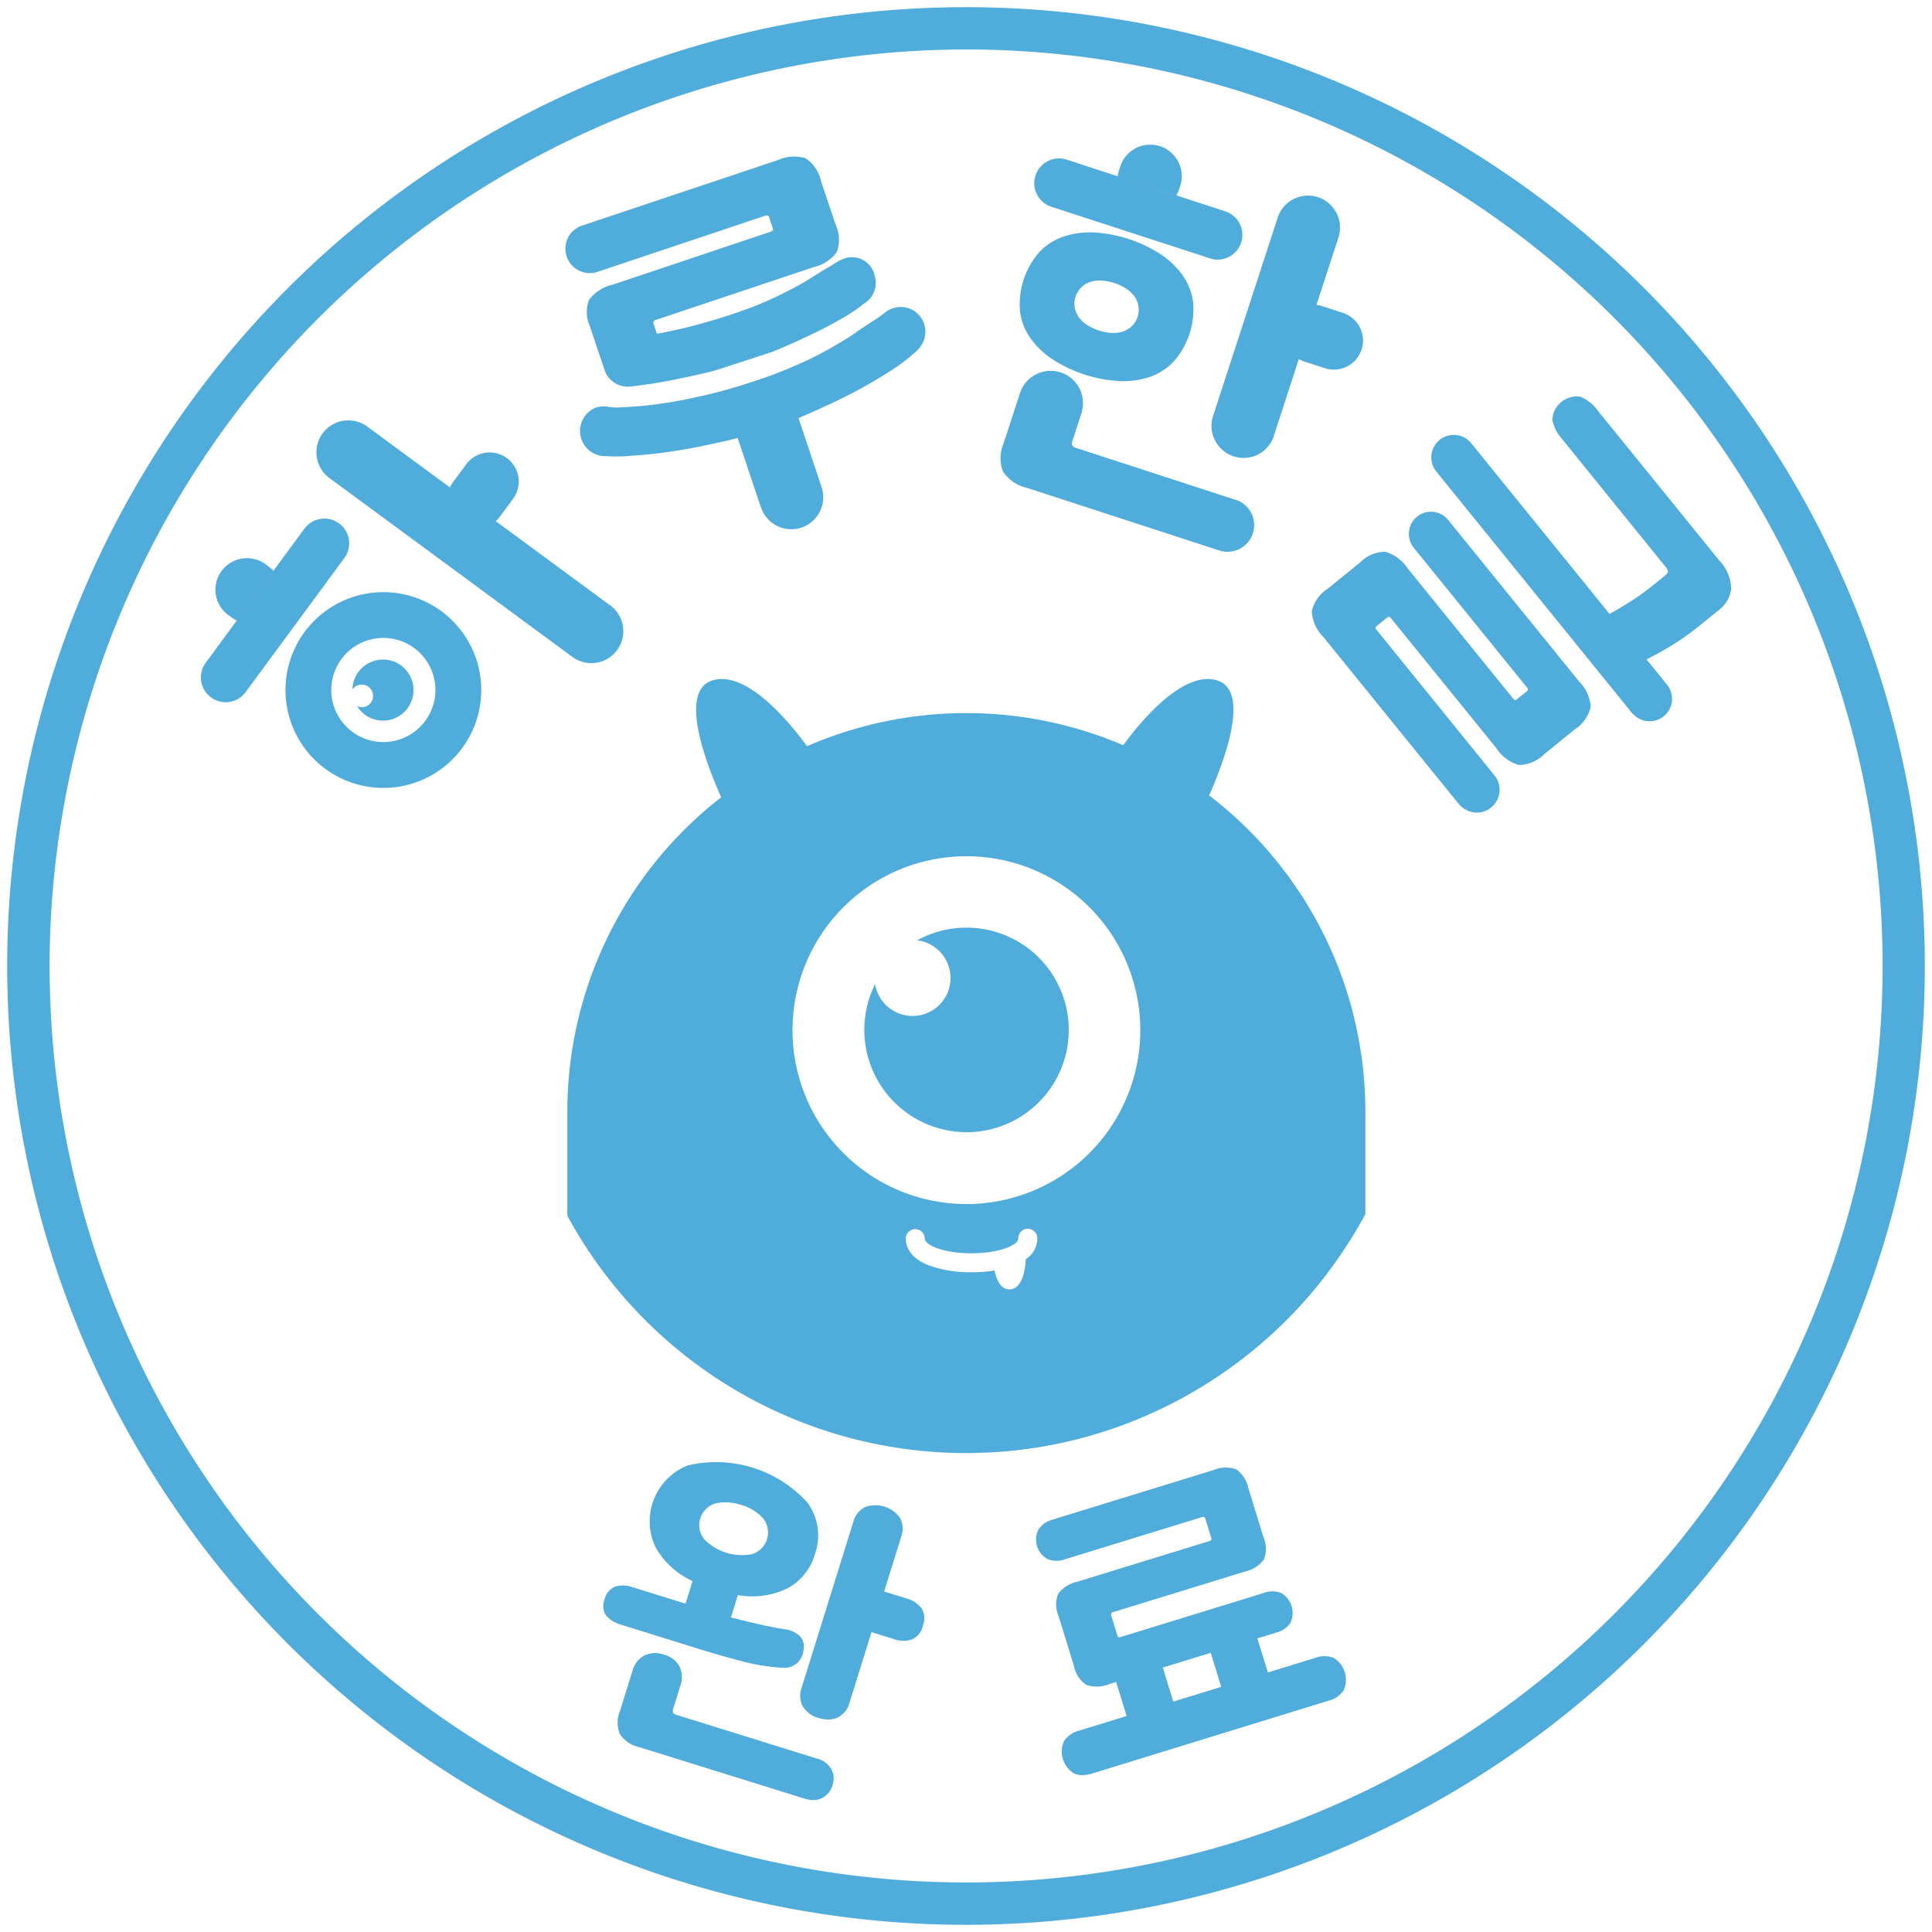 <svg xmlns="http://www.w3.org/2000/svg" width="135.003" height="135.002" viewBox="0 0 135.003 135.002">
    <path fill="#50acdb" stroke="rgba(0,0,0,0)" stroke-miterlimit="10" d="M13810 8027a67 67 0 1 1 67 67 67 67 0 0 1-67-67zm2.965 0a64.042 64.042 0 1 0 64.044-64.044 64.12 64.12 0 0 0-64.046 64.044zm52.771 58.186l-11.534-3.59a2.236 2.236 0 0 1-1.389-.917 2.126 2.126 0 0 1 .014-1.638l.861-2.771a1.733 1.733 0 0 1 .836-1.092 1.789 1.789 0 0 1 1.382-.053 1.707 1.707 0 0 1 1.071.815 1.745 1.745 0 0 1 .056 1.372l-.479 1.54a.487.487 0 0 0-.027.329c.027.056.126.112.287.161l9.795 3.048a1.577 1.577 0 0 1 .979.728 1.381 1.381 0 0 1 .084 1.123 1.425 1.425 0 0 1-.71.889 1.339 1.339 0 0 1-.634.154 2.07 2.07 0 0 1-.594-.098zm18.8-1.771a1.8 1.8 0 0 1-.692-2.247 1.772 1.772 0 0 1 1.054-.735l3.327-1.025-.734-2.38-.462.144a2.289 2.289 0 0 1-1.62.063 2.09 2.09 0 0 1-.872-1.347l-1.06-3.437a2.053 2.053 0 0 1-.032-1.592 2.32 2.32 0 0 1 1.379-.847l9.187-2.828c.119-.038.161-.108.129-.21l-.42-1.365c-.031-.1-.108-.136-.224-.1l-9.585 2.95a1.681 1.681 0 0 1-1.225-.018 1.566 1.566 0 0 1-.63-2.05 1.68 1.68 0 0 1 1-.707l11.216-3.454a2.248 2.248 0 0 1 1.605-.063 2.142 2.142 0 0 1 .861 1.347l1.043 3.384a2.116 2.116 0 0 1 .038 1.575 2.267 2.267 0 0 1-1.364.854l-9.189 2.828c-.116.035-.154.122-.112.255l.431 1.4c.027.091.1.119.22.08l10.022-3.086a1.682 1.682 0 0 1 1.211.014 1.627 1.627 0 0 1 .638 2.072 1.672 1.672 0 0 1-.994.689l-1.323.409.735 2.376 3.328-1.022a1.758 1.758 0 0 1 1.28.014 1.793 1.793 0 0 1 .693 2.247 1.772 1.772 0 0 1-1.054.735l-16.521 5.088a2.367 2.367 0 0 1-.68.112 1.436 1.436 0 0 1-.603-.122zm6.216-7.391l.731 2.38 3.349-1.033-.731-2.376zm-24.06 3.521a1.826 1.826 0 0 1-1.092-.8 1.629 1.629 0 0 1-.08-1.33l3.6-11.556a1.608 1.608 0 0 1 .822-1.046 2.1 2.1 0 0 1 2.453.763 1.634 1.634 0 0 1 .069 1.326l-1.186 3.808 1.585.493a1.924 1.924 0 0 1 1.032.683 1.366 1.366 0 0 1 .084 1.235 1.33 1.33 0 0 1-.763.941 1.875 1.875 0 0 1-1.235-.021l-1.585-.494-1.529 4.91a1.612 1.612 0 0 1-.822 1.046 1.507 1.507 0 0 1-.676.15 2.284 2.284 0 0 1-.676-.108zm-2.48-3.506a14.147 14.147 0 0 1-2.93-.473c-1.021-.27-2.051-.563-3.094-.889l-5.3-1.652a2.043 2.043 0 0 1-1.035-.637 1.191 1.191 0 0 1-.105-1.13 1.242 1.242 0 0 1 .735-.889 1.905 1.905 0 0 1 1.218.039l3.7 1.151.493-1.582a5.61 5.61 0 0 1-2.586-2.359 4.2 4.2 0 0 1 2.25-5.718 8.6 8.6 0 0 1 8.363 2.6 3.876 3.876 0 0 1 .528 3.583 3.933 3.933 0 0 1-1.921 2.4 5.612 5.612 0 0 1-3.468.476l-.483 1.557c.654.171 1.281.329 1.883.465s1.229.263 1.89.371a1.885 1.885 0 0 1 1.019.451 1.075 1.075 0 0 1 .283.949 1.465 1.465 0 0 1-.44.948 1.288 1.288 0 0 1-.924.336.526.526 0 0 1-.075.003zm-4.721-11.482a1.581 1.581 0 0 0-.781 2.509 3.7 3.7 0 0 0 3.325 1.036 1.582 1.582 0 0 0 .78-2.509 3.224 3.224 0 0 0-1.533-.937 3.721 3.721 0 0 0-1.109-.182 2.71 2.71 0 0 0-.681.083zm16.472-3.538c-.486-.018-.966-.042-1.445-.081a31.71 31.71 0 0 1-25.176-16.122l-.2-.357v-7.251a27.818 27.818 0 0 1 10.754-22c-.879-1.939-3.069-7.346-.658-8.15 2.526-.843 5.771 3.363 6.649 4.584a27.934 27.934 0 0 1 22.1-.07c.948-1.309 4.123-5.34 6.6-4.514 2.366.784.312 5.988-.6 8.021a27.825 27.825 0 0 1 10.919 22.12v7.143c-.1.185-.2.375-.309.556a31.783 31.783 0 0 1-15.265 13.634 31.355 31.355 0 0 1-9.857 2.407q-.672.053-1.344.074c-.378.014-.756.024-1.138.024-.344-.001-.686-.008-1.029-.018zm4.073-11.422c.948 0 1.116-1.557 1.145-2.11a1.723 1.723 0 0 0 .8-1.435.665.665 0 1 0-1.329 0c0 .423-1.242 1.022-3.266 1.022s-3.269-.595-3.269-1.022a.663.663 0 1 0-1.326 0c0 .469.217 1.335 1.652 1.883a8.566 8.566 0 0 0 2.939.465 10.369 10.369 0 0 0 1.609-.119c.133.619.416 1.319 1.046 1.319zm-15.16-18.113a12.152 12.152 0 1 0 12.154-12.153 12.151 12.151 0 0 0-12.153 12.152zm12.165 7.128a7.151 7.151 0 0 1-6.394-10.344 2.653 2.653 0 1 0 2.939-3.062 7.148 7.148 0 1 1 3.454 13.41zm34.609-22.726a1.646 1.646 0 0 1-.213-.2l-9.467-11.678a2.8 2.8 0 0 1-.809-1.788 2.512 2.512 0 0 1 1.106-1.575l2.274-1.844a2.47 2.47 0 0 1 1.761-.746 2.867 2.867 0 0 1 1.567 1.169l7.37 9.1a.171.171 0 0 0 .027.039.175.175 0 0 0 .245-.011l.665-.539a.353.353 0 0 0 .039-.028.176.176 0 0 0-.015-.245l-7.888-9.736c-.007-.007-.011-.021-.021-.028l-.011-.014a1.545 1.545 0 0 1 2.4-1.946.148.148 0 0 0 .021.028l.014.014 9.134 11.272a2.712 2.712 0 0 1 .8 1.774 2.528 2.528 0 0 1-1.113 1.564l-2.12 1.722a2.57 2.57 0 0 1-1.764.766 2.727 2.727 0 0 1-1.571-1.151l-7.388-9.112a.141.141 0 0 0-.028-.039.173.173 0 0 0-.245.007l-.706.574a.11.11 0 0 0-.039.032.171.171 0 0 0 .011.241l8.122 10.023c.042.052.073.1.115.147l.008.007a1.594 1.594 0 0 1-2.282 2.208zm-79.421-2.663a6.84 6.84 0 1 1 4.05 1.334 6.843 6.843 0 0 1-4.049-1.334zm1.127-7.667a3.638 3.638 0 1 0 2.933-1.48 3.637 3.637 0 0 0-2.932 1.479zm90.27 3.856l-.015-.01-.014-.018a.545.545 0 0 1-.062-.063l-13.627-16.818c-.008 0-.011-.014-.015-.021a.325.325 0 0 1-.031-.035 1.57 1.57 0 0 1 2.443-1.974.279.279 0 0 1 .027.039c.008.007.015.01.018.017l9.617 11.867q.787-.426 1.561-.928a17.582 17.582 0 0 0 1.5-1.088l.808-.654c.15-.123.225-.224.218-.3a.816.816 0 0 0-.2-.357l-7.209-8.9a2.726 2.726 0 0 1-.672-1.375 1.71 1.71 0 0 1 1.942-1.575 2.738 2.738 0 0 1 1.207.941l8.511 10.5a2.943 2.943 0 0 1 .836 1.96 2.192 2.192 0 0 1-.909 1.543l-1.323 1.071a17.755 17.755 0 0 1-1.854 1.323q-.929.572-1.83 1.018l1.435 1.771a.408.408 0 0 0 .035.052 1.565 1.565 0 0 1-2.387 2.016zm-88.632.025a2.184 2.184 0 0 1-.549-.6.783.783 0 0 0 .966-.234.794.794 0 1 0-1.277-.945s0 .007-.007.01a2.134 2.134 0 1 1 .867 1.771zm-10.754-1.208a1.728 1.728 0 0 1-.367-2.418l2.17-2.95a2.12 2.12 0 0 1-.36-.217l-.234-.168a2.2 2.2 0 1 1 2.61-3.545l.23.172a1.951 1.951 0 0 1 .312.28l-2.558 3.479a2.2 2.2 0 0 0 .942.21 2.192 2.192 0 0 1-.939-.21l2.557-3.477 2.174-2.95a1.731 1.731 0 0 1 2.789 2.051l-6.905 9.378a1.727 1.727 0 0 1-2.418.368zm25.287-2.807a2.237 2.237 0 0 1-.249-.213 2.22 2.22 0 0 0 .26.224l-17.021-12.532a2.231 2.231 0 1 1 2.646-3.594l5.777 4.253a1.964 1.964 0 0 1 .209-.361l.9-1.218a2.033 2.033 0 1 1 3.275 2.408l-.9 1.218a2.033 2.033 0 0 1-1.636.826 2.027 2.027 0 0 0 1.355-.515l8.017 5.9.011.007.011.008a2.233 2.233 0 0 1-2.658 3.588zm45.165-7.461l-.028-.01h-.007l-13.4-4.364a2.707 2.707 0 0 1-1.67-1.137 2.6 2.6 0 0 1 .05-1.995l1.158-3.559.01-.024a2.256 2.256 0 0 1 4.294 1.365.178.178 0 0 1-.007.06l-.626 1.925a.608.608 0 0 0-.042.4.584.584 0 0 0 .347.2l10.988 3.58a.83.83 0 0 1 .087.025h.007a1.86 1.86 0 0 1-.576 3.628 1.842 1.842 0 0 1-.584-.094zm-32.031-3.03a2.25 2.25 0 0 1-.116-.714 2.214 2.214 0 0 0 .116.717l-1.617-4.832c-.408.115-.812.212-1.217.292-1.184.27-2.282.483-3.3.637s-1.946.255-2.765.3a11.039 11.039 0 0 1-1.894.042 1.76 1.76 0 0 1-.7-3.405 1.941 1.941 0 0 1 .9-.031 3.082 3.082 0 0 0 .567.039c.473-.024.948-.049 1.421-.084.57-.045 1.26-.129 2.075-.255s1.731-.312 2.768-.553 2.142-.56 3.324-.955a32.34 32.34 0 0 0 3.279-1.271 22.9 22.9 0 0 0 2.307-1.193q.918-.525 1.5-.938c.332-.238.676-.462 1.019-.682l.507-.329c.2-.129.386-.294.585-.437a1.72 1.72 0 0 1 1.693-.189 1.262 1.262 0 0 1 .424.255l.007.011a1.722 1.722 0 0 1 .479 2 .046.046 0 0 0-.007.021c-.018.035-.035.074-.057.112s-.034.066-.052.1l-.015.021a2.318 2.318 0 0 1-.531.578 11.6 11.6 0 0 1-1.421 1.085q-.971.65-2.292 1.375-1.349.735-2.982 1.466c-.454.207-.909.4-1.368.6l-.115-.34a2.221 2.221 0 0 0-.562-.894 2.215 2.215 0 0 1 .559.891l.115.336 1.609 4.819-.031-.086c.012.028.021.057.031.086a2.232 2.232 0 1 1-4.234 1.414zm33.042-3.542a2.242 2.242 0 0 1-.964-.627c-.04-.043-.078-.087-.113-.133a2.234 2.234 0 0 1-.447-1.642 2.23 2.23 0 0 0 .443 1.667 2.238 2.238 0 0 1-.364-2.068l4.511-13.848a2.233 2.233 0 1 1 4.245 1.386l-1.525 4.683a1.961 1.961 0 0 1 .413.087l1.435.469a2.032 2.032 0 0 1-1.26 3.864l-1.435-.466a1.927 1.927 0 0 1-.386-.175l-1.711 5.26a2.333 2.333 0 0 0 .052-.267 2.358 2.358 0 0 1-.048.242l-.009.025a.878.878 0 0 1-.023.111 2.231 2.231 0 0 1-2.813 1.432zm2.778-1.373c.009-.024.018-.048.025-.072-.006.025-.015.049-.024.073zm.857-7.82a2.038 2.038 0 0 0-.1.613 2.034 2.034 0 0 1 .555-1.377 2.02 2.02 0 0 0-.453.768zm-47.593 3.17a.45.45 0 0 1-.014-.049l-.668-1.995-.326-.973a2.417 2.417 0 0 1-.077-1.9 2.842 2.842 0 0 1 1.646-1.057l11.04-3.7c.141-.045.193-.129.151-.252l-.252-.756c-.042-.119-.134-.158-.273-.112l-11.514 3.853a.5.5 0 0 1-.073.018c-.038.018-.073.032-.111.045a.213.213 0 0 0-.042.014 1.705 1.705 0 0 1-1.04-3.248l.115-.031a.45.45 0 0 1 .07-.028l13.47-4.507a2.737 2.737 0 0 1 1.945-.129 2.546 2.546 0 0 1 1.074 1.589l1.025 3.059a2.5 2.5 0 0 1 .088 1.89 2.748 2.748 0 0 1-1.631 1.071l-11.037 3.692c-.14.045-.186.147-.133.3l.224.665q.888-.168 1.921-.409 1.548-.368 3.325-.959c.447-.15.878-.3 1.284-.452l.027-.01a24.4 24.4 0 0 0 2.373-1.053c.634-.315 1.151-.6 1.554-.847s.718-.448.945-.588c.262-.165.531-.318.8-.476a4.315 4.315 0 0 1 .776-.434 1.47 1.47 0 0 1 .21-.07 1.61 1.61 0 0 1 1.974 1.137 2.04 2.04 0 0 1 .1.759 1.742 1.742 0 0 1-.857 1.319 10.917 10.917 0 0 1-1.48.994q-1.008.593-2.369 1.235c-.16.077-.325.15-.489.224v.007l-.42.193q-.787.352-1.585.682l-.661.217-.13.049v-.007l-3.041.991c-.473.14-.949.255-1.418.354-1.179.269-2.278.49-3.3.644-.511.074-.955.14-1.288.171a1.673 1.673 0 0 1-.286.024 1.716 1.716 0 0 1-1.62-1.153zm35.923.756a9.551 9.551 0 0 1-4.585-1.491 5.856 5.856 0 0 1-1.557-1.47 4.15 4.15 0 0 1-.746-1.872 5.52 5.52 0 0 1 1.368-4.2 4.158 4.158 0 0 1 1.705-1.071 5.911 5.911 0 0 1 2.124-.273 9.549 9.549 0 0 1 4.584 1.495 5.874 5.874 0 0 1 1.558 1.47 4.136 4.136 0 0 1 .745 1.869 5.51 5.51 0 0 1-1.368 4.2 4.138 4.138 0 0 1-1.7 1.075 5.819 5.819 0 0 1-1.782.279c-.114 0-.231-.004-.344-.01zm-1.915-6.943a1.6 1.6 0 0 0-1.144 1.862 1.673 1.673 0 0 0 .314.679 2.134 2.134 0 0 0 .595.521 3.6 3.6 0 0 0 1.589.518 2.218 2.218 0 0 0 .788-.07 1.712 1.712 0 0 0 .654-.364 1.6 1.6 0 0 0 .171-2.18 2.189 2.189 0 0 0-.591-.518 3.63 3.63 0 0 0-1.593-.518c-.066-.006-.133-.009-.2-.009a2.2 2.2 0 0 0-.581.08zm8.287-1.631l-11.076-3.6a1.732 1.732 0 0 1 1.075-3.293l3.563 1.162a2.031 2.031 0 0 0-.017.287 2.031 2.031 0 0 1 .017-.287l4.1 1.337 3.405 1.109a1.73 1.73 0 1 1-1.071 3.29zm-2.372-4.333a2.2 2.2 0 0 1-1.885 1.069 2.2 2.2 0 0 0 1.887-1.069zm-4.066-1.4a2.006 2.006 0 0 1 .091-.41l.087-.276a2.2 2.2 0 0 1 4.189 1.361l-.091.276a2.426 2.426 0 0 1-.172.385z" transform="translate(-13809.498 -7959.499)"/>
</svg>

